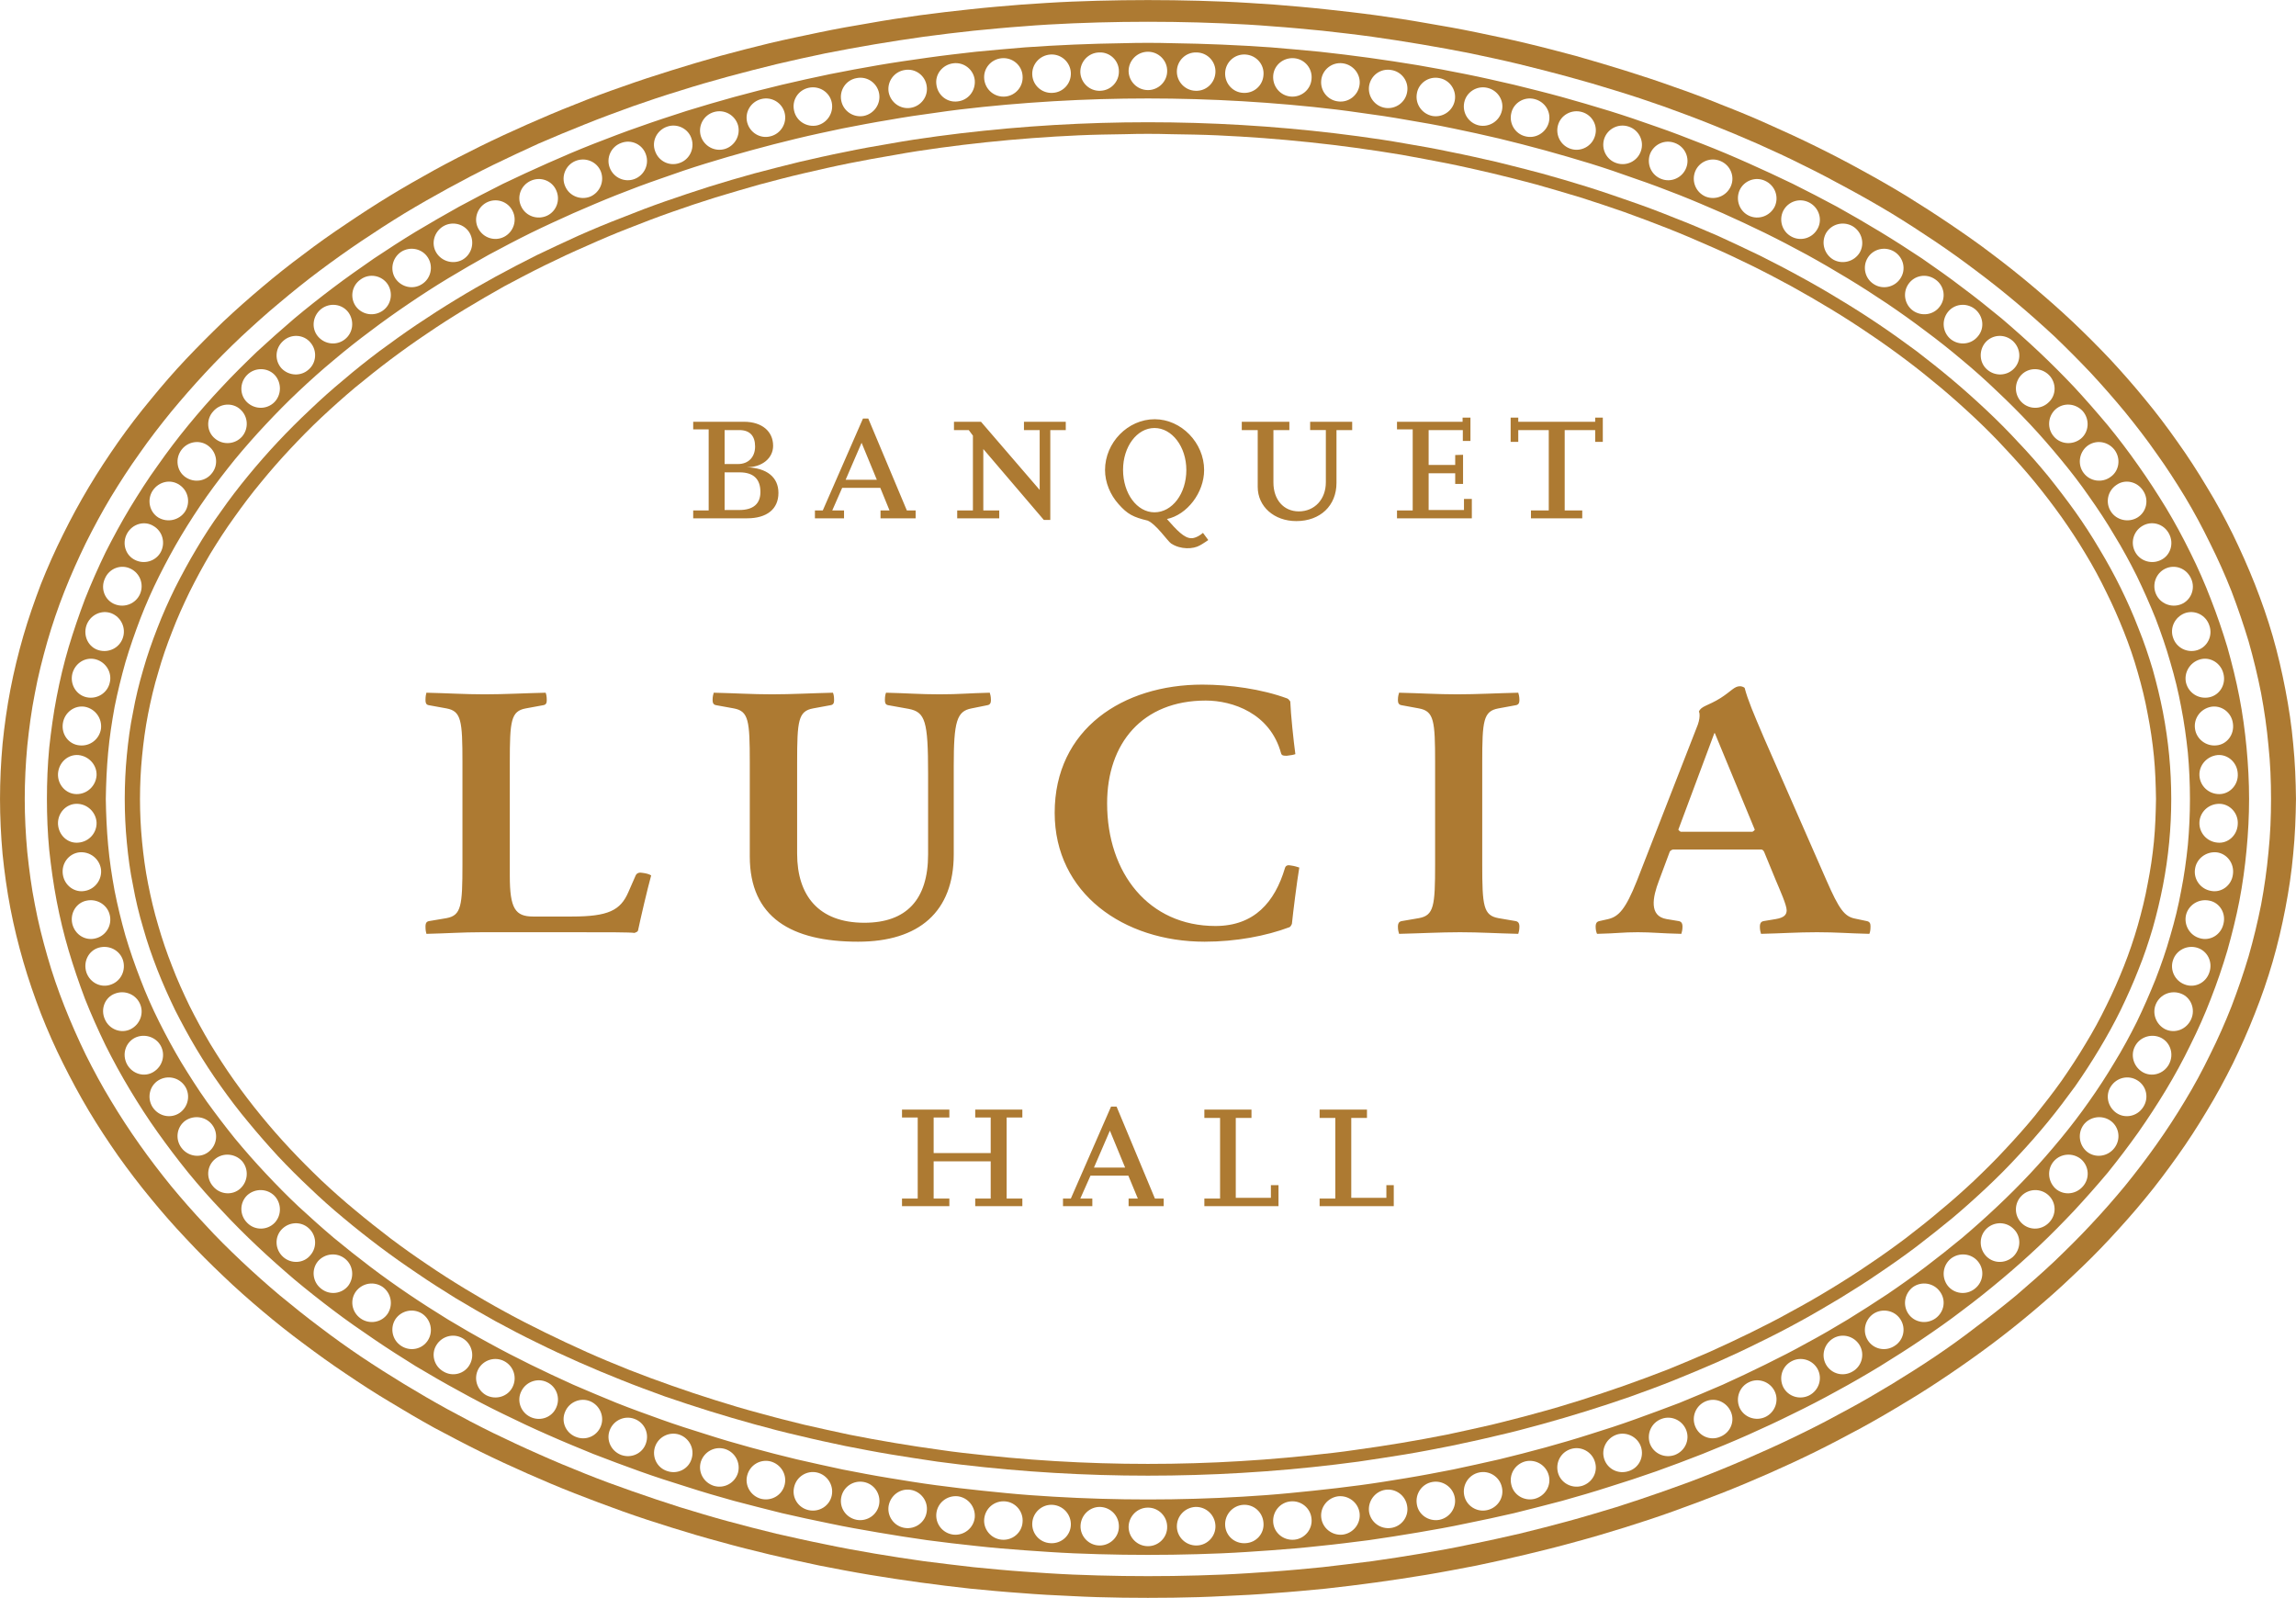 <svg xmlns="http://www.w3.org/2000/svg" width="377.952" height="263.04" viewBox="0 0 9940 6918" shape-rendering="geometricPrecision" text-rendering="geometricPrecision" image-rendering="optimizeQuality" fill-rule="evenodd" clip-rule="evenodd"><defs><style>.fil0{fill:#ad7a32;fill-rule:nonzero}</style></defs><g id="Слой_x0020_1"><g id="_292031936"><path class="fil0" d="M2762 4029c-2 5-7 7-15 10-20-3-108-3-266-3h-395c-87 0-148 5-240 7-2-7-4-16-4-32 0-11 2-20 14-23l77-13c64-12 69-53 69-233v-442c0-180-5-221-69-233l-77-14c-12-2-14-11-14-22 0-16 2-25 4-32 92 2 166 7 252 7 87 0 173-5 264-7 3 7 5 16 5 32 0 11-2 20-15 22l-76 14c-64 12-69 53-69 233v492c0 142 24 176 101 176h168c158 0 210-27 244-105l32-73c5-11 17-14 30-11 17 2 29 6 37 11-17 62-45 182-57 239zM4275 3053l-69 14c-64 12-77 57-77 249v383c0 248-150 378-414 378-289 0-469-105-469-369v-408c0-180-5-221-69-233l-77-14c-12-2-15-11-15-22 0-16 3-25 5-32 92 2 166 7 252 7s173-5 264-7c3 7 5 16 5 32 0 11-2 20-15 22l-76 14c-64 12-69 53-69 233v396c0 181 93 299 291 299 182 0 276-100 276-296v-349c0-228-12-267-84-281l-89-16c-12-2-14-11-14-22 0-16 2-25 5-32 91 2 145 7 232 7 86 0 126-5 217-7 2 7 5 16 5 32 0 11-3 20-15 22zM5593 4000c-2 4-5 11-10 14-101 38-232 63-368 63-350 0-649-209-649-558 0-363 296-555 639-555 119 0 257 19 368 60 5 2 10 9 13 13 2 55 14 169 22 228-8 3-20 5-37 7-13 0-22 0-25-11-47-173-210-228-326-228-274 0-427 185-427 445 0 303 181 531 469 531 168 0 257-103 301-251 3-11 13-14 25-11 17 2 30 7 37 9-10 59-27 194-32 244zM6573 4043c-92-2-166-7-252-7s-173 5-264 7c-2-7-5-16-5-32 0-11 3-20 15-23l76-13c65-12 70-53 70-233v-442c0-180-5-221-70-233l-76-14c-12-2-15-11-15-22 0-16 3-25 5-32 91 2 165 7 252 7 86 0 172-5 264-7 2 7 5 16 5 32 0 11-3 20-15 22l-76 14c-65 12-70 53-70 233v442c0 180 5 221 70 233l76 13c12 3 15 12 15 23 0 16-3 25-5 32zM8093 4043c-91-2-140-7-227-7-86 0-150 5-242 7-2-7-5-16-5-32 0-11 3-20 15-23l54-9c35-6 47-18 47-38 0-23-29-87-47-130l-51-124c-3-4-3-6-10-9h-385c-8 3-10 5-13 9l-47 126c-27 71-44 153 33 166l54 9c12 3 15 12 15 23 0 16-3 25-5 32-92-2-126-7-188-7-69 0-86 5-177 7-3-7-6-16-6-32 0-11 3-20 15-23l40-9c44-11 74-41 123-164l259-664c8-18 13-38 13-52 0-5 0-14-3-18 10-25 40-25 94-59 47-30 59-51 84-51 7 0 15 3 20 7 14 53 37 107 84 217l271 618c54 123 77 155 123 164l52 11c13 3 15 12 15 23 0 16-2 25-5 32zm-669-869h-2l-156 418c3 4 5 6 10 9h311c5-3 8-5 10-9l-173-418z"/><path class="fil0" d="M9364 3083c-12-62-27-123-44-184-18-60-38-120-62-179-23-60-49-118-77-175s-59-113-92-168c-33-56-68-110-105-162-38-53-77-104-118-155-41-50-84-99-129-146-44-48-90-94-138-139s-97-89-147-131c-51-43-103-84-155-124-53-39-107-78-162-115s-111-73-168-107c-57-35-114-68-173-100-58-32-118-63-178-93-60-29-120-57-181-85-62-27-124-53-186-77-62-25-125-49-189-71-63-22-127-44-191-64s-129-39-194-57c-65-17-130-34-196-50-66-15-132-30-198-43-66-14-132-26-199-37-67-12-134-22-201-31s-134-17-201-24c-68-7-135-13-202-18-68-5-136-9-203-12-68-3-136-5-204-6-67-1-135-1-203 0s-135 3-203 6-136 7-203 12c-68 5-135 11-202 18-68 7-135 15-202 24s-134 19-200 31c-67 11-133 23-200 37-66 13-132 28-197 43-66 16-131 33-196 50-65 18-130 37-194 57s-128 42-192 64c-63 22-126 46-188 71-63 24-125 50-186 77-61 28-122 56-182 85-60 30-119 61-178 93-58 32-116 65-173 100-56 34-112 70-167 107s-109 76-162 115c-53 40-105 81-155 124-51 42-100 86-147 131-48 45-94 91-139 139-44 47-87 96-128 146-42 51-81 102-118 155-38 52-73 106-106 162-33 55-63 111-92 168-28 57-54 115-77 175-23 59-44 119-61 179-18 61-33 122-44 184-13 62-21 125-27 187-6 63-9 126-9 189s3 126 9 188c6 63 14 125 27 187 11 62 26 124 44 184 17 61 38 121 61 180s49 117 77 175c29 57 59 113 92 168s68 109 106 162c37 52 76 104 118 154 41 50 84 99 128 147 45 48 91 94 139 139 47 45 96 89 147 131 50 42 102 83 155 123s107 78 162 115c55 38 111 73 167 108 57 34 115 68 173 100 59 32 118 63 178 92 60 30 121 58 182 85s123 53 186 78c62 25 125 48 188 71 64 22 128 43 192 63s129 39 194 57 130 35 196 50c65 16 131 30 197 44 67 13 133 26 200 37 66 11 133 21 200 31 67 9 134 17 202 24 67 7 134 13 202 18 67 5 135 9 203 12s135 5 203 6 136 1 203 0c68-1 136-3 204-6 67-3 135-7 203-12 67-5 134-11 202-18 67-7 134-15 201-24 67-10 134-20 201-31s133-24 199-37c66-14 132-28 198-44 66-15 131-32 196-50s130-37 194-57 128-41 191-63c64-23 127-46 189-71s124-51 186-78c61-27 121-55 181-85 60-29 120-60 178-92 59-32 116-66 173-100 57-35 113-70 168-108 55-37 109-75 162-115 52-40 104-81 155-123 50-42 99-86 147-131s94-91 138-139c45-48 88-97 129-147s80-102 118-154c37-53 72-107 105-162s64-111 92-168c28-58 54-116 77-175 24-59 44-119 62-180 17-60 32-122 44-184s21-124 27-187c6-62 9-125 9-188s-3-126-9-189c-6-62-15-125-27-187zm-39 561c-6 61-15 122-27 182-11 61-26 121-43 181-17 59-37 118-60 176s-48 115-76 171c-27 56-57 111-90 165-32 54-67 107-103 159-37 52-76 102-116 152-40 49-83 97-127 144-43 47-89 92-136 137-47 44-95 87-145 128-49 42-100 82-152 122-52 39-105 77-159 113-54 37-109 72-165 106s-113 67-171 98c-57 32-116 62-175 91s-119 57-179 84c-61 27-122 52-183 77-62 24-124 47-186 69-63 22-126 43-189 63s-127 39-191 56c-64 18-129 34-193 50-65 15-130 29-195 43-66 13-131 25-197 36s-132 21-198 30c-66 10-132 17-199 24-66 7-133 13-199 18-67 5-134 9-200 12-67 3-134 5-201 6s-134 1-201 0-133-3-200-6-134-7-200-12c-67-5-133-11-200-18-66-7-133-14-199-24-66-9-132-19-197-30-66-11-132-23-197-36-65-14-130-28-195-43-65-16-129-32-193-50-64-17-128-36-191-56-64-20-127-41-189-63-63-22-125-45-186-69-62-25-123-50-183-77s-120-55-179-84-118-59-176-91c-57-31-114-64-170-98s-111-69-165-106c-54-36-107-74-159-113-52-40-103-80-153-122-50-41-98-84-145-128-47-45-92-90-136-137s-86-95-126-144c-41-50-79-100-116-152s-71-105-104-159c-32-54-62-109-90-165-27-56-53-113-75-171-23-58-43-117-60-176-18-60-32-120-44-181-12-60-20-121-26-182-6-62-9-123-9-185s3-124 9-185 14-122 26-183 26-121 44-180c17-60 37-118 60-176 22-58 48-115 75-171 28-56 58-112 90-166 33-54 67-107 104-158 37-52 75-103 116-152 40-49 82-97 126-144s89-93 136-137 95-87 145-129c50-41 101-82 153-121s105-77 159-113c54-37 109-72 165-106s113-67 170-99c58-31 117-62 176-91s119-57 179-83c60-27 121-53 183-77 61-24 123-48 186-70 62-22 125-43 189-63 63-19 127-38 191-56 64-17 128-34 193-49s130-30 195-43 131-25 197-36c65-12 131-22 197-31s133-17 199-24 133-13 200-18c66-5 133-9 200-12s133-4 200-5c67-2 134-2 201 0 67 1 134 2 201 5 66 3 133 7 200 12 66 5 133 11 199 18 67 7 133 15 199 24s132 19 198 30c66 12 131 24 197 37 65 13 130 28 195 43 64 15 129 32 193 49 64 18 128 37 191 56 63 20 126 41 189 63 62 22 124 46 186 70 61 24 122 50 183 77 60 26 120 54 179 83s118 60 175 91c58 32 115 65 171 99s111 69 165 106c54 36 107 74 159 113s103 80 152 121c50 42 98 85 145 129s93 90 136 137c44 47 87 95 127 144s79 100 116 152c36 51 71 104 103 158 33 54 63 110 90 166 28 56 53 113 76 171s43 116 60 176c17 59 32 119 43 180 12 61 21 122 27 183s8 123 9 185c-1 61-3 123-9 185z"/><path class="fil0" d="M9695 3018c-14-73-32-145-52-216-21-70-45-140-72-209-26-68-56-136-89-202-32-65-67-130-105-193-38-62-78-124-120-183-42-60-86-118-132-174-47-56-95-111-144-164-50-53-101-104-154-154-52-49-106-97-161-144-56-46-112-91-170-134-57-44-116-85-175-126-60-40-121-79-182-116s-123-73-186-108c-63-34-127-67-191-99-64-31-129-61-194-90s-131-57-198-83c-66-26-133-52-200-75-68-24-135-47-203-68s-137-41-205-60c-69-19-138-36-207-53-69-16-139-32-209-46-69-14-139-27-209-39-71-12-141-22-211-32-71-10-141-18-212-26-71-7-142-13-212-19-71-5-142-9-213-12s-142-5-213-6c-71-2-142-2-213 0-71 1-142 3-213 6s-141 7-212 12c-71 6-142 12-213 19-70 8-141 16-211 26-71 10-141 20-211 32s-140 25-210 39c-69 14-139 30-208 46-70 17-138 34-207 53s-137 39-205 60c-68 22-136 44-203 68-67 23-134 49-201 75-66 26-132 54-197 83-66 29-130 59-195 90-64 32-127 65-190 99-63 35-125 71-187 108-61 37-121 76-181 116-59 41-118 82-176 126-57 43-114 88-169 134-55 47-109 95-162 144-52 50-104 101-153 154-50 53-98 108-144 164s-90 114-132 174c-43 59-82 121-120 183-38 63-73 128-106 193-32 66-62 134-89 202-26 69-50 139-71 209-21 71-38 143-52 216-14 72-24 146-32 219-7 74-10 148-10 222s3 148 10 221c8 74 18 147 32 220s31 144 52 215 45 141 71 210c27 68 57 135 89 201 33 66 68 130 106 193s77 124 120 184c42 59 86 117 132 174 46 56 94 111 144 163 49 53 101 105 153 154 53 50 107 98 162 145 55 46 112 91 169 134 58 44 117 85 176 125 60 41 120 79 181 117 62 37 124 73 187 107 63 35 126 68 190 99 65 32 129 62 195 91 65 29 131 56 197 83 67 26 134 51 201 75s135 46 203 67c68 22 136 42 205 61 69 18 138 36 207 53 69 16 139 31 208 45 70 15 140 27 210 39s140 23 211 33c70 9 141 18 211 25 71 8 142 14 213 19s141 10 212 13 142 5 213 6 142 1 213 0 142-3 213-6 142-8 213-13c70-5 141-11 212-19 71-7 141-16 212-25 70-10 140-21 211-33 70-12 140-24 209-39 70-14 140-29 209-45 69-17 138-35 207-53 68-19 137-39 205-61 68-21 135-43 203-67 67-24 134-49 200-75 67-27 133-54 198-83s130-59 194-91c64-31 128-64 191-99 63-34 125-70 186-107 61-38 122-76 182-117 59-40 118-81 175-125 58-43 114-88 170-135 55-46 109-94 162-144 52-49 103-101 153-154 49-53 97-107 144-163 46-57 90-115 132-174 42-60 82-121 120-184s73-127 105-193c33-66 63-133 89-201 27-69 51-139 72-210 20-71 38-143 52-215 14-73 24-146 31-220 7-73 11-147 11-221s-4-148-11-222c-7-73-17-147-31-219zm-7 332c3 48-35 88-80 88-47 0-84-36-86-81-2-44 32-83 78-88 45-4 86 32 88 81zm-185-194c-7-45 23-87 69-96 45-8 89 24 95 72 7 48-26 91-71 95-46 5-87-28-93-71zm123-239c12 47-17 93-62 102-46 9-89-19-100-63-10-43 16-88 60-101s91 15 102 62zm-61-209c16 45-9 94-53 107s-90-11-104-54c-15-42 7-89 50-106 43-16 92 7 107 53zm-79-203c20 44-1 94-43 111-43 17-91-3-109-44s-1-90 40-110c42-20 92-2 112 43zm-96-195c23 42 7 94-34 114-41 21-91 5-112-34-22-40-8-90 31-113 40-24 92-10 115 33zm-112-186c27 40 15 93-25 117-39 23-90 11-114-26-25-38-15-89 23-115 37-27 90-16 116 24zm-124-177c29 38 21 92-17 118-37 27-89 19-116-17-27-35-21-87 14-116 36-29 89-23 119 15zm-137-167c31 36 27 90-8 119-36 29-88 25-117-9-30-34-27-86 6-117 34-31 87-28 119 7zm-147-157c34 34 33 88-1 119-33 32-85 31-117-1s-33-84-1-118c32-33 85-33 119 0zm-156-147c35 32 38 85 6 119-31 33-83 35-117 5-34-29-37-82-8-117 30-35 83-39 119-7zm-164-138c37 30 43 83 13 118-29 36-81 41-117 13-35-28-42-80-14-117s81-43 118-14zm-171-128c39 27 47 80 19 117-27 37-79 44-116 18-36-26-46-77-20-115s78-48 117-20zm-177-120c40 26 51 78 25 116-25 38-77 49-115 24-38-24-50-75-26-114s76-51 116-26zm-182-111c41 24 54 76 31 115-24 39-75 52-114 30-39-23-54-73-32-114 23-40 74-54 115-31zm-187-102c42 22 58 73 36 113-22 41-72 56-112 35-41-21-57-71-37-112 21-41 71-58 113-36zm-191-94c43 20 61 70 41 112-21 41-70 58-111 39s-59-68-41-110c19-42 69-61 111-41zm-194-86c44 18 64 68 45 110s-67 61-109 44c-42-18-62-66-45-109 17-42 66-63 109-45zm-197-78c44 16 66 65 49 108s-65 64-107 48c-43-16-65-63-50-107 16-43 64-66 108-49zm-200-71c45 15 68 63 53 106-15 44-63 67-106 52-43-14-67-61-53-105 14-43 61-68 106-53zm-202-63c45 13 70 60 56 104-13 44-60 69-103 56-44-13-69-59-57-103s59-70 104-57zm-205-56c46 12 73 57 61 102-12 44-58 71-102 59-44-11-71-56-60-101 10-44 56-72 101-60zm-206-49c46 10 75 55 64 100s-55 72-99 63c-45-10-73-54-64-99s54-74 99-64zm-304 25c7-45 51-76 97-67 46 8 76 53 67 98s-53 74-97 66c-45-9-75-52-67-97zm-207-32c7-46 49-78 96-70 46 7 77 50 69 95-7 45-50 76-95 69s-76-49-70-94zm-207-26c5-46 47-79 93-73s79 48 73 93c-6 46-48 78-93 72-45-5-78-46-73-92zm-117-95c46 4 80 45 75 91-4 46-45 79-90 75-46-4-79-44-76-90s44-80 91-76zm-211-16c47 3 82 43 78 89-3 46-42 80-88 77-45-2-80-41-78-87s41-82 88-79zm-211-9c47 1 83 40 81 86s-40 82-86 80c-45-1-82-39-81-85s39-83 86-81zm-211-3c46 0 84 38 83 84 0 45-38 82-83 82-46 0-83-37-84-82 0-46 37-84 84-84zm-211 3c46-2 85 35 85 81 1 46-35 84-81 85-45 2-84-34-86-80-1-46 35-85 82-86zm-211 9c46-3 86 33 88 79s-33 85-79 87c-45 3-85-31-88-77s32-86 79-89zm-211 16c46-4 87 30 90 76 4 46-30 86-75 90-46 4-86-29-91-75s29-87 76-91zm-210 22c46-6 88 27 93 73 4 46-28 87-74 92-45 6-86-26-92-72-7-45 26-87 73-93zm-210 29c46-8 89 24 95 70 7 45-25 87-70 94s-87-24-95-69c-7-45 24-88 70-95zm-208 35c46-9 89 22 97 67s-22 88-67 97c-45 8-88-21-97-66s20-90 67-98zm-208 42c46-10 91 19 100 64s-20 89-64 99c-44 9-89-18-99-63-11-45 17-90 63-100zm-206 49c46-12 91 16 102 60 11 45-17 90-61 101-44 12-89-15-101-59-12-45 15-90 60-102zm-204 56c45-13 91 13 104 57 12 44-14 90-57 103-44 13-90-12-104-56-13-44 12-91 57-104zm-202 63c44-15 92 10 105 53 14 44-10 91-53 105-43 15-90-8-105-52-16-43 8-91 53-106zm-200 71c44-17 92 6 107 49 16 44-7 91-49 107s-90-5-107-48 5-92 49-108zm-198 78c44-18 93 3 110 45 17 43-4 91-45 109-42 17-91-2-109-44-19-42 1-92 44-110zm-194 86c43-20 93-1 111 41 19 42 1 91-40 110-42 19-91 2-111-39-21-42-3-92 40-112zm-191 94c42-22 93-5 113 36 21 41 4 91-36 112s-90 6-112-35c-22-40-6-91 35-113zm-186 102c40-23 92-9 114 31 22 41 8 91-31 114-39 22-90 9-114-30s-10-91 31-115zm-183 111c40-25 92-13 116 26s12 90-26 114c-38 25-89 14-115-24-25-38-14-90 25-116zm-176 120c38-28 91-18 117 20 25 38 16 89-21 115s-88 19-116-18c-27-37-19-90 20-117zm-171 128c37-29 90-23 118 14 27 37 21 89-15 117-35 28-87 23-117-13-29-35-23-88 14-118zm-164 138c35-32 89-28 118 7 30 35 26 88-8 117-33 30-85 28-117-5-31-34-29-87 7-119zm-156 147c33-33 87-33 119 0 31 34 30 86-1 118-32 32-84 33-118 1-33-31-34-85 0-119zm-147 158c31-36 85-39 118-8 34 31 36 83 7 117-30 34-82 38-117 9-36-29-40-83-8-118zm-137 166c29-38 83-44 118-15 36 29 42 81 14 116-27 36-78 44-116 17-37-26-45-80-16-118zm-125 177c27-40 79-51 117-24 38 26 47 77 23 115-25 37-75 49-115 26-39-24-51-77-25-117zm-111 186c23-42 75-57 114-33 40 23 53 73 32 113-21 39-71 55-112 34-41-20-57-72-34-114zm-96 195c19-45 70-63 111-43 42 20 59 69 41 110s-66 61-109 44-63-67-43-111zm-80 203c16-46 65-69 108-53 43 17 64 64 50 106-14 43-60 67-105 54-44-13-68-61-53-107zm-61 209c12-47 58-75 103-62 44 13 70 58 59 101-10 44-54 72-99 63s-74-55-63-102zm124 239c-7 44-47 76-93 71-46-4-79-47-72-95s51-80 96-72c45 9 75 51 69 96zm-19 201c-3 45-40 81-86 81s-83-40-81-88c3-49 43-85 89-81 46 5 80 44 78 88zm0 203c2 45-32 84-78 88-46 5-86-31-89-80-2-48 35-88 81-88s83 36 86 80zm19 202c6 44-24 87-69 95-45 9-89-23-96-71s26-91 72-96c46-4 86 28 93 72zm-124 238c-11-47 18-93 63-101 45-9 89 19 99 62 11 44-15 89-59 101-45 13-91-14-103-62zm61 210c-15-46 9-94 53-107 45-13 91 11 105 53 14 43-7 90-50 106-43 17-92-6-108-52zm80 203c-20-44 0-95 43-111 43-17 91 3 109 44 18 40 1 89-41 110-41 20-92 1-111-43zm96 195c-23-43-7-94 34-115 41-20 91-4 112 35s8 89-32 113c-39 24-91 9-114-33zm111 186c-26-40-14-93 25-117 40-24 90-12 115 26 24 37 15 88-23 115-38 26-90 16-117-24zm125 176c-29-38-21-91 16-118 38-26 89-18 116 17 28 36 22 88-14 117-35 29-89 22-118-16zm137 167c-32-36-28-89 8-119 35-29 87-24 117 9 29 34 27 86-7 118-33 31-87 28-118-8zm147 157c-34-34-33-87 0-119 34-31 86-30 118 2 31 32 32 84 1 117-32 33-86 34-119 0zm156 148c-36-32-38-86-7-119 32-34 84-36 117-6 34 30 38 82 8 117-29 36-83 39-118 8zm164 137c-37-29-43-82-14-118 30-35 82-40 117-12 36 28 42 80 15 117-28 36-81 43-118 13zm171 129c-39-28-47-80-20-117 28-37 79-45 116-19 37 27 46 78 21 116-26 38-79 47-117 20zm176 119c-39-25-50-77-25-116 26-38 77-48 115-24 38 25 50 76 26 115s-76 51-116 25zm183 111c-41-23-55-75-31-114 24-40 75-53 114-30s53 73 31 113c-22 41-74 55-114 31zm186 103c-41-22-57-73-35-114 22-40 72-55 112-34s57 70 36 112c-20 41-71 57-113 36zm191 94c-43-20-61-71-40-112 20-41 70-59 111-39 41 19 59 68 40 110-18 42-68 61-111 41zm194 85c-43-18-63-67-44-109 18-42 67-62 109-44 41 18 62 66 45 108-17 43-66 64-110 45zm198 79c-44-17-66-65-49-108s65-64 107-48c43 16 65 63 49 107-15 43-63 65-107 49zm200 70c-45-14-68-62-53-106 15-43 62-66 105-52 43 15 67 61 53 105-13 44-61 68-105 53zm202 64c-45-14-70-60-57-104 14-44 60-69 104-56 43 13 69 58 57 103-13 44-59 70-104 57zm204 56c-45-12-72-58-60-102 12-45 57-71 101-60 44 12 72 56 61 101s-56 72-102 61zm206 49c-46-10-74-55-63-100 10-45 55-73 99-63s73 54 64 99-54 74-100 64zm305-25c-8 45-51 75-97 67-47-9-76-53-67-98s52-74 97-66 75 51 67 97zm206 32c-6 45-49 77-95 70s-77-50-70-95c8-46 50-77 95-70s77 49 70 95zm208 25c-5 46-47 79-93 74-47-6-79-48-73-94 6-45 47-77 93-72 45 6 77 47 73 92zm117 96c-47-4-81-46-76-91 5-46 45-79 91-75 45 4 79 44 75 90-3 46-44 80-90 76zm211 15c-47-2-82-42-79-88s43-81 88-78c46 3 81 42 79 88s-42 81-88 78zm211 10c-47-1-83-41-81-86 2-46 40-82 85-81 46 2 82 39 81 86 0 45-39 82-85 81zm211 3c-47 0-84-38-84-84 1-46 38-83 84-83 45 0 83 37 83 83 1 46-37 84-83 84zm211-3c-47 1-85-36-86-81-1-47 36-84 81-86 46-1 84 35 86 81 2 45-34 85-81 86zm211-10c-47 3-86-32-88-78s33-85 78-88c46-3 85 32 88 78 4 46-31 86-78 88zm211-15c-47 4-88-30-91-76s30-86 76-90c45-4 86 29 90 75 5 45-29 87-75 91zm210-22c-46 5-88-28-93-74-5-45 28-86 73-92 45-5 87 27 93 72 6 46-27 88-73 94zm210-29c-47 7-89-25-96-70-6-46 26-88 70-95 45-7 88 24 95 70 8 45-23 88-69 95zm208-35c-46 8-90-22-97-67-8-46 22-89 67-97 44-8 88 21 97 66s-21 89-67 98zm207-42c-45 10-90-19-99-64s19-89 64-99c44-10 89 18 99 63 11 45-18 90-64 100zm206-49c-45 11-91-16-101-61-11-45 16-89 60-101 44-11 90 15 102 60 12 44-15 90-61 102zm205-56c-45 13-92-13-104-57-12-45 13-90 57-103 43-13 90 12 103 56 14 44-11 90-56 104zm202-64c-45 15-92-9-106-53s11-90 54-105c42-14 90 9 105 52 15 44-8 92-53 106zm200-70c-44 16-92-6-108-49-15-44 7-91 50-107 42-16 90 5 107 48s-5 91-49 108zm197-79c-43 19-92-2-109-45-17-42 3-90 45-108s90 2 109 44-1 91-45 109zm194-85c-42 19-92 1-111-41-18-42 0-91 41-110 41-20 91-2 111 39s2 92-41 112zm191-94c-42 21-92 5-113-36-20-42-4-91 37-112 40-21 90-6 112 34 22 41 6 92-36 114zm187-103c-41 24-92 10-115-31-22-40-7-90 32-113s90-10 114 30c23 39 10 91-31 114zm182-111c-40 26-92 14-116-25s-12-90 26-115c38-24 90-14 115 24 26 39 15 91-25 116zm177-119c-39 27-91 18-117-20s-16-89 20-116c37-26 89-18 116 19 28 37 20 89-19 117zm171-129c-37 30-90 23-118-13-28-37-21-89 14-117 36-28 88-23 117 12 30 36 24 89-13 118zm164-137c-36 31-89 28-119-8-29-35-26-87 8-117s86-28 117 6c32 33 29 87-6 119zm156-148c-34 34-87 33-119 0s-31-85 1-117 84-33 117-2c34 32 35 85 1 119zm147-157c-32 36-85 39-119 8-33-32-36-84-6-118 29-33 81-38 117-9 35 30 40 83 8 119zm137-167c-29 38-83 45-119 16-35-29-41-81-14-117 27-35 79-43 116-17 38 27 46 80 17 118zm124-176c-26 40-79 50-116 24-38-27-48-78-23-115 25-38 75-50 114-26 40 24 52 77 25 117zm112-186c-23 42-75 57-115 33-39-24-53-74-31-113 21-39 71-55 112-35 41 21 57 72 34 115zm96-195c-20 44-70 63-112 43-41-21-58-70-40-110 18-41 66-61 109-44 42 16 63 67 43 111zm79-203c-15 46-64 69-107 52-43-16-65-64-50-106 14-42 60-66 104-53s69 61 53 107zm61-210c-11 48-58 75-102 62-44-12-70-57-60-101 11-43 54-71 100-62 45 8 74 54 62 101zm-123-238c6-44 47-76 93-72 45 5 78 48 71 96-6 48-50 80-95 71-46-8-76-51-69-95zm19-202c2-44 39-80 86-80 45 0 83 40 80 88-2 49-43 85-88 80-46-4-80-43-78-88zm-50 98c-7 67-16 133-29 198-12 66-28 131-47 195-18 64-40 127-64 189-25 62-52 124-81 184-30 60-62 119-97 176-34 57-71 114-110 169-38 54-79 108-122 160s-87 103-133 152-94 97-143 143-99 91-151 135c-52 43-105 85-159 126s-109 80-165 118c-57 38-114 74-172 110-58 35-116 69-176 101-59 33-120 64-181 94s-122 59-184 87c-62 27-125 53-188 79-64 24-127 48-192 71-64 23-128 44-193 64-65 21-131 40-196 58-66 18-132 35-198 51-67 15-133 30-200 44-67 13-134 26-201 37s-134 22-202 31-135 17-203 24-136 14-204 19-136 9-204 12c-69 3-137 5-205 6s-136 1-205 0c-68-1-136-3-204-6s-136-7-204-12c-69-5-136-12-204-19s-136-15-203-24c-68-9-135-20-202-31-68-11-135-24-202-37-66-14-133-29-199-44-66-16-133-33-198-51-66-18-131-37-196-58-65-20-130-41-194-64s-128-46-191-71c-63-26-126-52-188-79-62-28-124-57-185-87s-121-61-181-94c-59-32-118-66-176-101-58-36-115-72-171-110s-111-77-165-118-107-83-159-126c-52-44-102-89-152-135-49-46-96-94-142-143s-91-100-134-152c-42-52-83-106-122-160-39-55-75-112-110-169-34-57-66-116-96-176s-57-121-81-184c-24-62-46-125-65-189-18-64-34-129-47-195-12-65-22-131-28-198-6-66-9-133-10-199 1-67 4-134 10-200s16-132 28-198c13-65 29-130 47-194 19-64 41-127 65-190 24-62 51-123 81-183s62-119 96-176c35-58 71-114 110-169s80-108 122-160c43-52 88-103 134-152s93-97 142-143c50-47 100-92 152-135 52-44 105-86 159-126 54-41 109-80 165-118s113-75 171-110 117-69 176-102c60-32 120-64 181-94s123-58 185-86c62-27 125-54 188-79s127-49 191-71c64-23 129-45 194-65s130-39 196-57c65-18 132-35 198-51s133-30 199-44c67-13 134-26 202-37 67-12 134-22 202-31 67-10 135-18 203-25s135-13 204-18c68-5 136-9 204-12s136-5 204-6c69-1 137-1 205 0s136 3 205 6c68 3 136 7 204 12s136 11 204 18 135 15 203 25c68 9 135 19 202 31 67 11 134 23 201 37s133 28 200 44c66 16 132 33 198 51 65 18 131 37 196 57s129 42 193 65c65 22 128 46 192 71 63 25 126 52 188 79 62 28 123 56 184 86s122 62 181 94c60 33 118 67 176 102s115 72 172 110c56 38 111 77 165 118 54 40 107 82 159 126 52 43 102 88 151 135 49 46 97 94 143 143s90 100 133 152 84 105 122 160c39 55 76 111 110 169 35 57 67 116 97 176 29 60 56 121 81 183 24 63 46 126 64 190 19 64 35 129 47 194 13 66 22 132 29 198 6 66 9 133 9 200 0 66-3 133-9 199z"/><path class="fil0" d="M9928 3221c-7-80-19-158-34-236s-33-156-55-232-48-150-77-224c-29-73-61-145-95-215-35-71-72-139-113-206-40-67-82-132-127-195-45-64-91-125-140-184-49-60-100-118-152-174-52-55-106-109-162-162-55-52-112-102-170-151s-117-96-177-141c-60-46-122-89-184-131s-126-83-189-122c-64-39-129-76-195-112-65-36-131-70-198-103s-134-64-202-94c-68-31-137-59-206-86-69-28-138-54-208-78-69-25-140-48-210-70-71-22-141-43-212-63-72-19-143-38-215-55-71-17-143-32-215-47-73-15-145-28-217-40-73-13-145-24-218-34s-146-18-219-26-146-14-219-20c-73-5-147-10-220-13s-146-5-219-6c-74-1-147-1-220 0s-147 3-220 6-146 8-219 13c-73 6-147 12-219 20-74 8-146 16-219 26s-146 21-218 34c-73 12-145 25-217 40s-144 30-216 47c-71 17-143 36-214 55-71 20-142 41-212 63-71 22-141 45-211 70-70 24-139 50-208 78-69 27-137 56-205 86s-135 61-202 94-133 67-199 103c-65 36-130 73-194 112s-127 80-189 122c-63 42-124 85-184 131-61 45-120 92-178 141s-115 99-170 151c-55 53-109 107-161 162-53 56-103 114-152 174-49 59-96 120-141 184-44 63-87 128-127 195s-77 135-112 206c-35 70-67 142-96 215-28 74-54 148-76 224s-41 154-56 232-26 156-34 236c-7 79-11 158-11 238 0 79 4 159 11 238 8 79 19 158 34 236s34 155 56 231 48 151 76 224c29 74 61 146 96 216s72 139 112 206 83 132 127 195c45 63 92 125 141 184 49 60 99 117 152 173 52 56 106 110 161 162 55 53 112 103 170 152s117 96 178 141c60 45 121 89 184 131 62 42 125 83 189 121 64 39 129 77 194 113 66 35 132 70 199 103s134 64 202 94 136 59 205 86 138 53 208 78 140 48 211 70c70 22 141 43 212 62 71 20 143 38 214 55 72 17 144 33 216 48 72 14 144 28 217 40 72 12 145 23 218 33s145 19 219 27c72 7 146 14 219 19 73 6 146 10 219 13 73 4 147 6 220 7s146 1 220 0c73-1 146-3 219-7 73-3 147-7 220-13 73-5 146-12 219-19 73-8 146-17 219-27s145-21 218-33c72-12 144-26 217-40 72-15 144-31 215-48 72-17 143-35 215-55 71-19 141-40 212-62 70-22 141-45 210-70 70-25 139-51 208-78s138-56 206-86 135-61 202-94 133-68 198-103c66-36 131-74 195-113 64-38 127-79 189-121s124-86 184-131 119-92 177-141 115-99 170-152c56-52 110-106 162-162s103-113 152-173c49-59 95-121 140-184s87-128 127-195c41-67 78-136 113-206 34-70 66-142 95-216 29-73 55-148 77-224s40-153 55-231 27-157 34-236c8-79 11-159 12-238-1-80-4-159-12-238zm-139 696c-15 75-33 150-54 223-22 74-47 146-74 217-28 71-59 141-93 209-33 68-69 135-108 199-39 65-80 128-124 190-43 61-89 121-136 179-48 58-97 114-148 168-51 55-104 107-157 158-54 51-110 100-166 148-57 47-115 93-174 137-58 45-118 88-179 129s-123 80-185 118c-63 38-126 75-191 110-64 35-128 69-194 101-65 32-131 63-198 92-66 30-133 58-201 85-67 27-135 52-204 76-68 24-137 47-206 69-70 21-139 42-209 61s-140 37-210 54c-70 16-141 32-212 46-70 15-141 28-213 40-71 12-142 23-213 33-72 9-144 18-215 26-72 7-144 14-216 19s-144 10-216 13c-71 3-143 5-215 6s-144 1-216 0-144-3-216-6-144-8-216-13-143-12-215-19c-72-8-143-17-215-26-71-10-143-21-214-33s-142-25-213-40c-71-14-141-30-212-46-70-17-140-35-210-54s-139-40-208-61c-69-22-138-45-206-69-69-24-137-49-204-76-68-27-135-55-202-85-66-29-132-60-198-92-65-32-130-66-194-101s-127-72-190-110c-62-38-124-77-185-118s-121-84-180-129c-59-44-116-90-173-137-57-48-112-97-166-148s-107-103-157-158c-51-54-100-110-148-168-47-58-93-118-136-179-44-62-85-125-124-190-39-64-75-131-109-199-33-68-64-138-92-209s-53-143-74-217c-21-73-40-148-54-223-15-75-25-152-33-228-7-77-11-153-11-230s4-154 11-230c8-77 18-153 33-228 14-76 33-150 54-224 21-73 46-146 74-217s59-140 92-208c34-68 70-135 109-200 39-64 80-128 124-189 43-62 89-121 136-179 48-58 97-114 148-169 50-54 103-107 157-158 54-50 109-100 166-147 57-48 114-94 173-138s119-87 180-128 123-81 185-119c63-38 126-74 190-109s129-69 194-101c66-32 132-63 198-93 67-29 134-57 202-84 67-27 135-52 204-77 68-24 137-47 206-68 69-22 138-42 208-61s140-37 210-54c71-17 141-32 212-47 71-14 142-27 213-39s143-23 214-33c72-10 143-18 215-26 72-7 143-14 215-19 72-6 144-10 216-13s144-5 216-6 144-1 216 0 144 3 215 6c72 3 144 7 216 13 72 5 144 12 216 19 71 8 143 16 215 26 71 10 142 21 213 33s143 25 213 39c71 15 142 30 212 47s140 35 210 54 139 39 209 61c69 21 138 44 206 68 69 25 137 50 204 77 68 27 135 55 201 84 67 30 133 60 198 93 66 32 130 66 194 101 65 35 128 71 191 109 62 38 124 78 185 119s121 84 179 128c59 44 117 90 174 138 56 47 112 97 166 147 53 51 106 104 157 158 51 55 100 111 148 169 47 58 93 117 136 179 44 61 85 125 124 189 39 65 75 132 108 200 34 68 65 137 93 208 27 71 52 144 74 217 21 74 39 148 54 224 14 75 25 151 32 228 8 76 11 153 11 230s-3 153-11 230c-7 76-18 153-32 228z"/><path class="fil0" d="M4426 5222h-204v-33h67v-161h-247v161h68v33h-205v-33h68v-351h-68v-34h205v34h-68v154h247v-154h-67v-34h204v34h-68v351h68zM5038 5222h-152v-33h40l-41-99h-164l-44 99h52v33h-127v-33h34l174-398h24l166 398h38v33zm-167-167l-66-160-69 160h135zM5535 5222h-321v-33h68v-349h-68v-36h204v36h-68v346h152v-55h33zM6034 5222h-321v-33h68v-349h-68v-36h205v36h-68v346h152v-55h32zM3001 2244v-34h67v-351h-67v-33h220c77 0 126 41 126 104 0 54-48 93-114 93 87 3 137 43 137 111 0 70-50 110-136 110h-233zm136-235h58c45 0 74-30 74-76s-23-71-68-71h-64v147zm0 199h64c60 0 91-27 91-78 0-56-30-85-90-85h-65v163zM3964 2244h-152v-34h39l-40-98h-165l-43 98h51v34h-126v-34h34l174-398h23l167 398h38v34zm-168-167l-66-160-69 160h135zM4547 2251h-28l-262-307v266h69v34h-182v-34h68v-324l-18-24h-64v-36h117l254 295v-259h-68v-36h181v36h-67zM5231 2338s-18 13-36 23c-29 17-84 19-125-8-15-10-63-82-101-99-63-15-88-28-126-71-37-41-59-95-59-148 0-119 99-220 215-220 115 0 214 102 214 220 0 98-74 194-161 212 42 48 75 83 105 83 10 1 30-5 51-23l23 31zm-369-304c0 102 60 184 136 184 77 0 138-81 138-183 0-101-62-182-138-182s-136 81-136 181zM5854 1862h-68v229c0 98-70 165-174 165-96 0-167-63-167-148v-246h-69v-36h206v36h-69v227c0 74 44 125 110 125 68 0 117-52 117-126v-226h-68v-36h182v36zM6372 2244h-324v-34h68v-351h-68v-33h284v-18h34v101h-33v-47h-148v151h115v-43l34-1v126h-34v-46h-115v159h153v-48h34zM6850 2244h-222v-34h77v-348h-132v51h-33v-105h33v18h333v-18h33v105h-33v-51h-132v348h76z"/></g></g></svg>